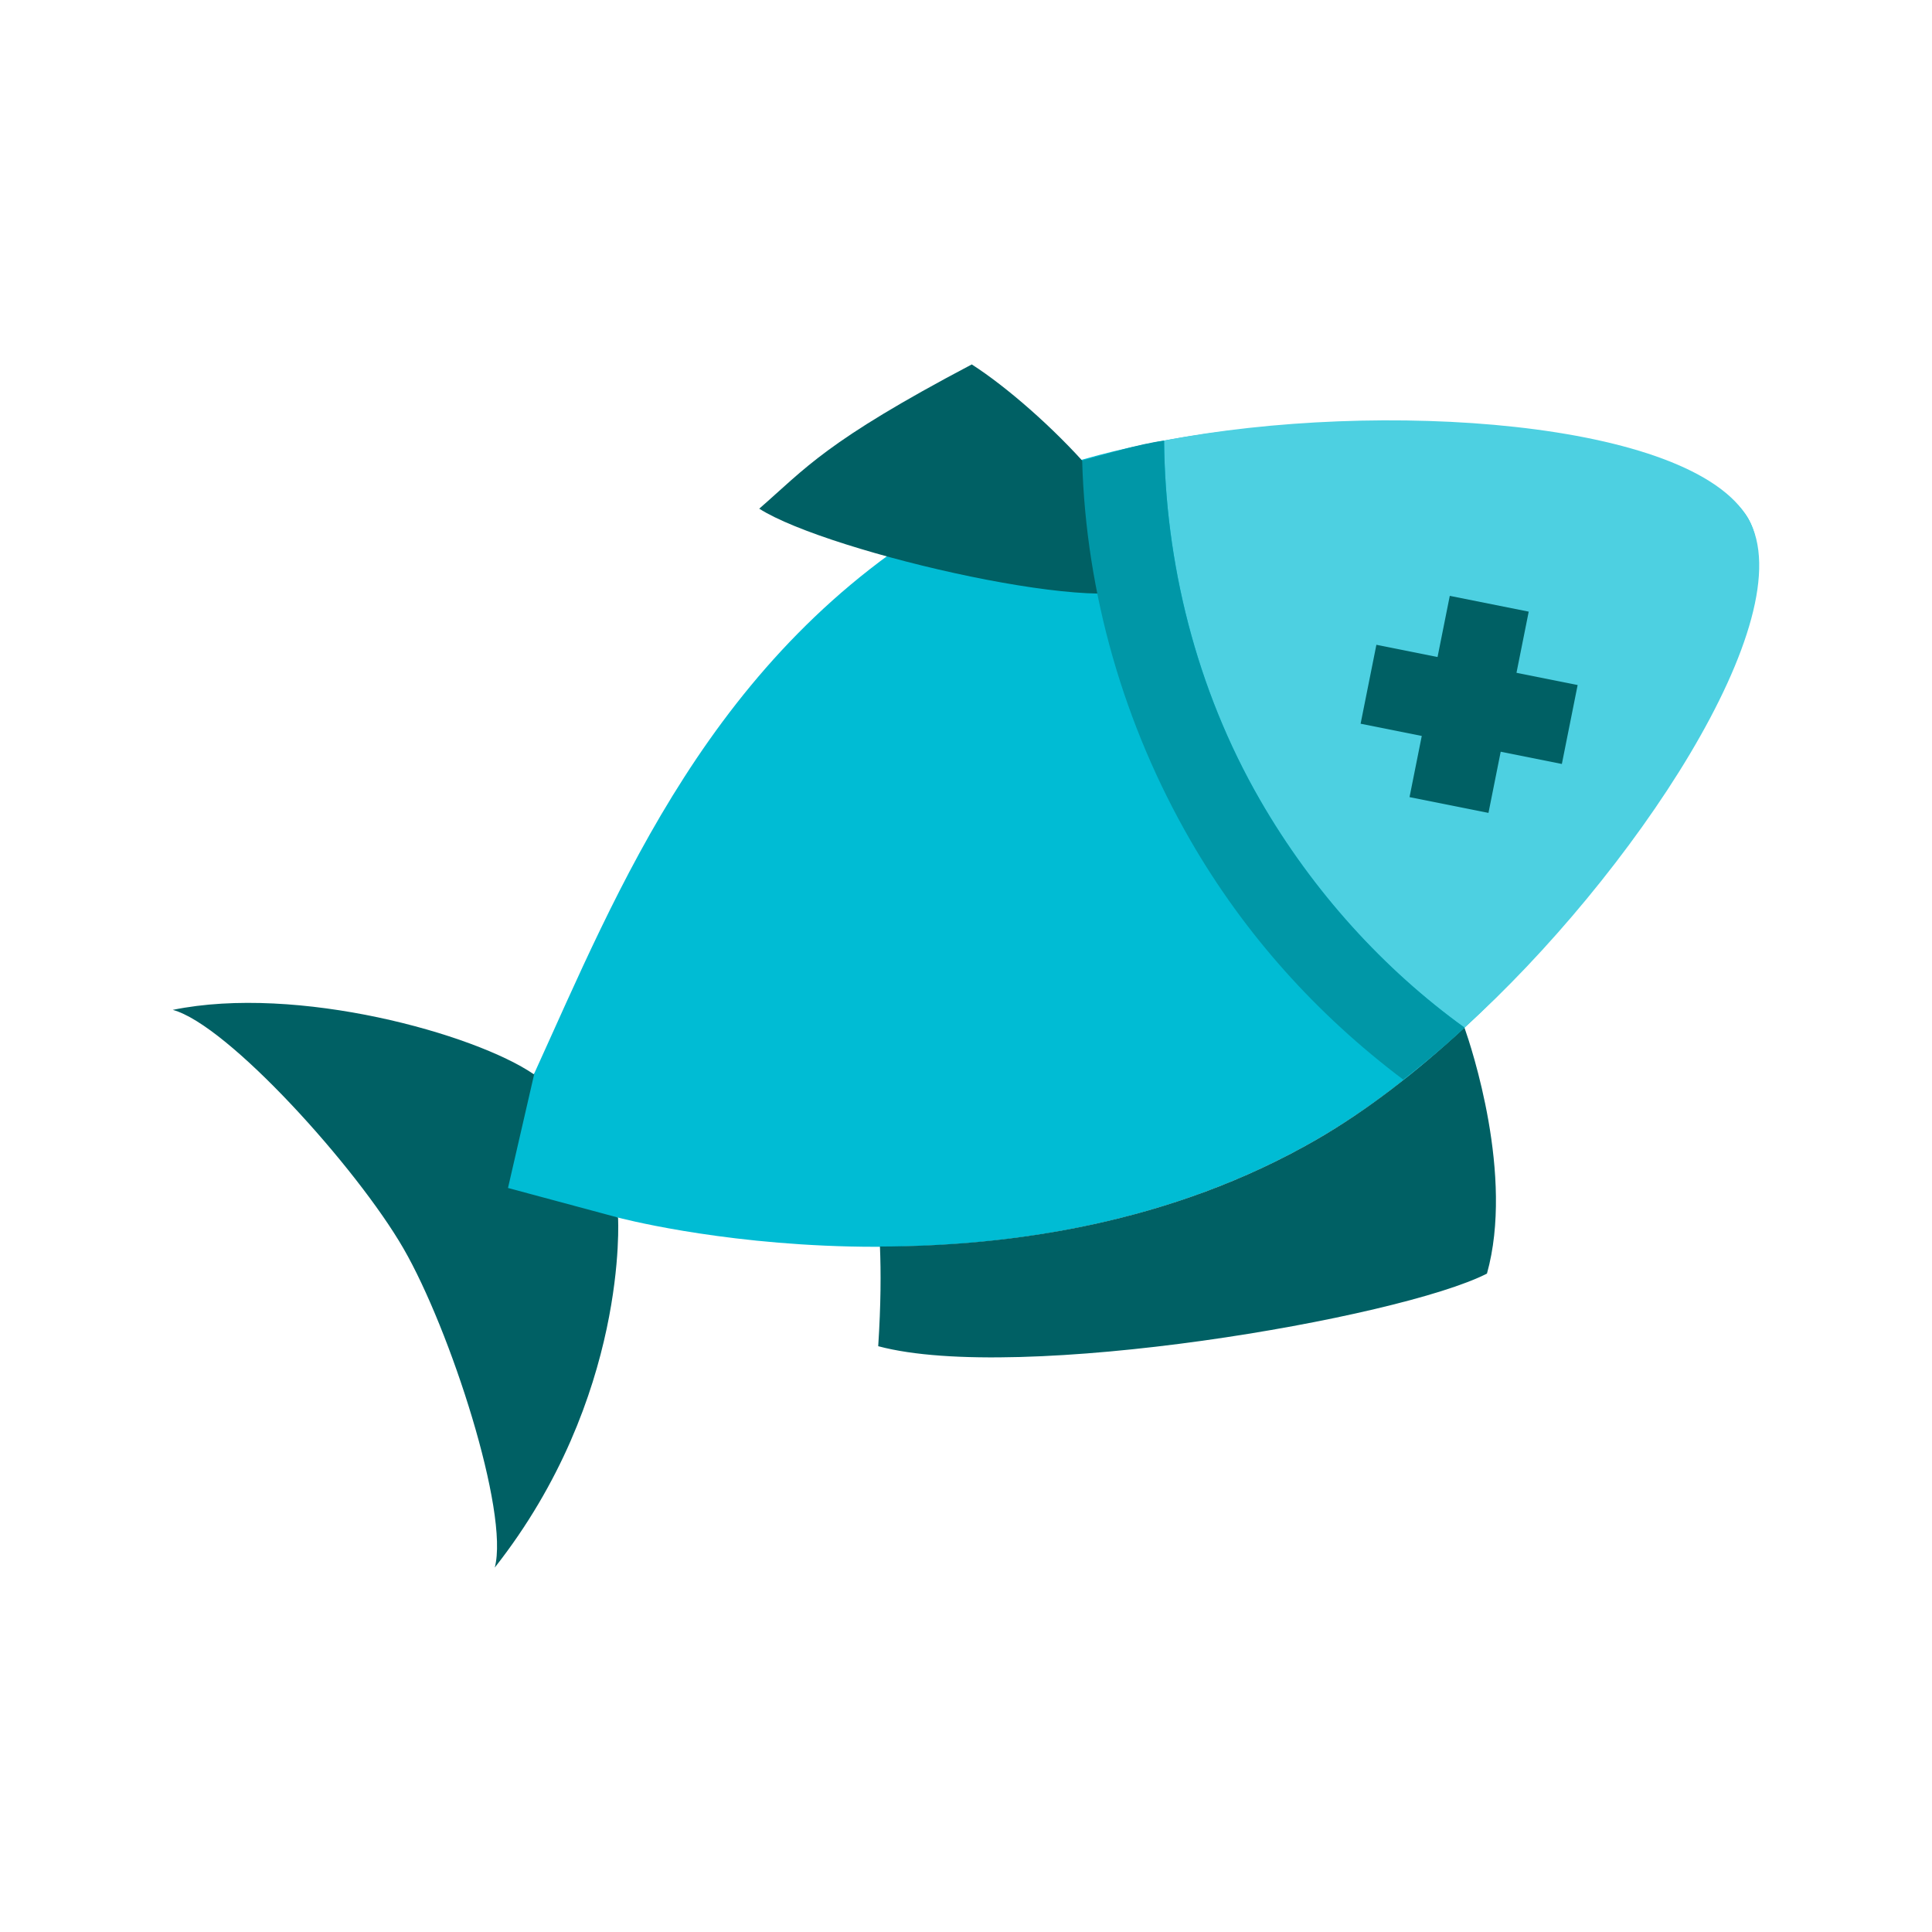 <svg xmlns="http://www.w3.org/2000/svg"  viewBox="0 0 48 48" width="48px" height="48px"><path fill="#00bcd4" d="M43.434,12.884c-1.5-2.598-13.66-3.66-19.722-0.16c-6.047,3.491-8.38,9.433-10.432,13.931	l-1.524,3.36l3.6,0.235c0,0,9.562,2.562,17.356-1.938C38.774,24.812,44.934,15.482,43.434,12.884z"/><path fill="#4dd0e1" d="M43.434,12.884c-1.417-2.453-9.166-2.971-14.513-1.938c0.027,3.003,0.781,6.152,2.389,8.938	c1.313,2.273,3.078,4.205,5.075,5.647C40.505,21.81,44.85,15.337,43.434,12.884z"/><path fill="#006064" d="M21.862,30.969c0.026,0.631,0.025,1.427-0.043,2.477c3.482,0.934,12.95-0.693,15.124-1.804	c0.68-2.433-0.393-5.64-0.559-6.111c-1.184,1.098-2.43,2.063-3.673,2.781C29.095,30.4,25.108,30.961,21.862,30.969z M15.355,30.25	l-2.734-0.735l0.658-2.86c-0.006,0.01-0.011,0.023-0.016,0.035c-1.467-1.004-5.873-2.234-8.971-1.6	c1.366,0.366,4.576,3.925,5.732,5.928c1.163,2.014,2.634,6.562,2.268,7.928C15.623,34.714,15.355,30.25,15.355,30.25z M28.22,14.103	l0.313,0.363c-0.612,0.954-7.942-0.723-9.67-1.828c1.157-1.006,1.633-1.66,5.28-3.584C25.871,10.16,28.831,13.149,28.22,14.103z"/><path fill="#0097a7" d="M28.922,10.946c-0.675,0.093-1.387,0.327-2.036,0.495c0.092,3.311,1.039,6.579,2.692,9.442	c1.344,2.327,3.128,4.314,5.284,5.939c0,0,0.984-0.762,1.523-1.292c-1.998-1.442-3.763-3.374-5.075-5.647	C29.701,17.098,28.947,13.949,28.922,10.946z"/><line x1="36" x2="37" y1="20" y2="15" fill="none" stroke="#006064" stroke-miterlimit="10" stroke-width="2"/><line x1="39" x2="34" y1="18" y2="17" fill="none" stroke="#006064" stroke-miterlimit="10" stroke-width="2"/></svg>